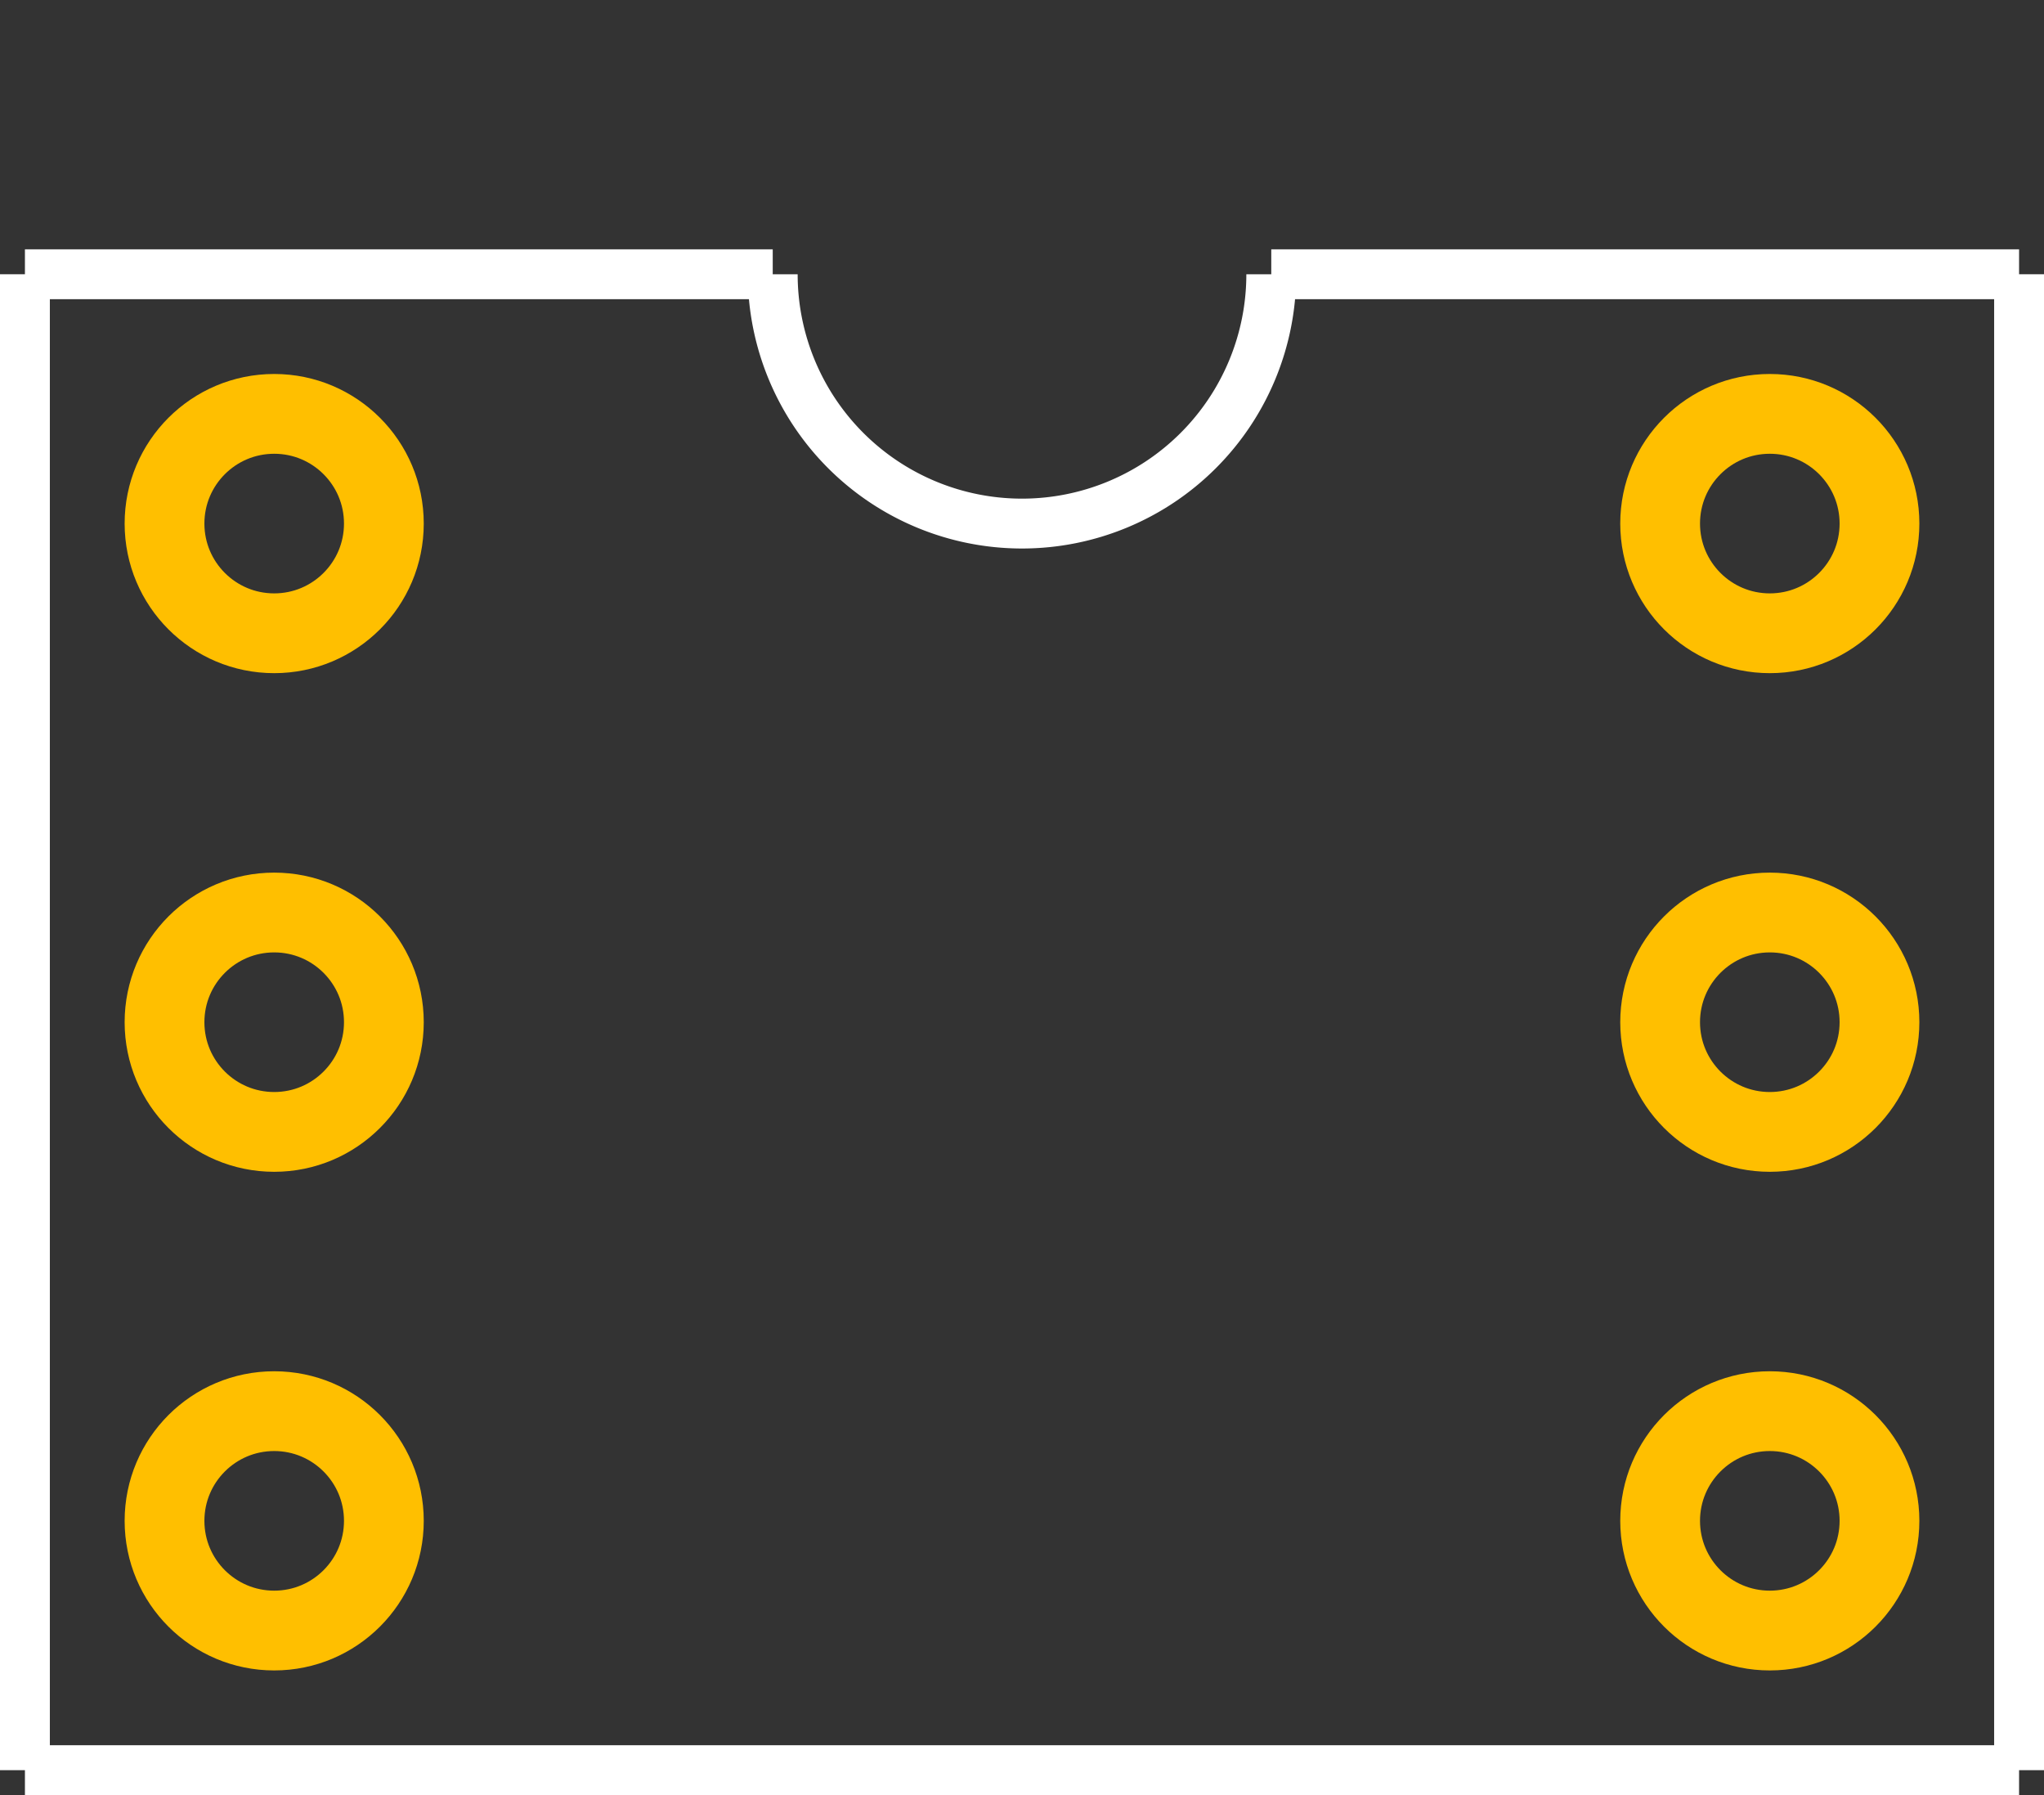 <?xml version="1.0" encoding="UTF-8" standalone="no"?> <svg xmlns:svg="http://www.w3.org/2000/svg" xmlns="http://www.w3.org/2000/svg" version="1.2" baseProfile="tiny" x="0in" y="0in" width="0.41in" height="0.36in" viewBox="0 0 41000 36000" ><rect x="0" y="0" width="41000" height="36000" fill="#333333" stroke="none"/><title>DIP6.fp</title><desc>Geda footprint file 'DIP6.fp' converted by Fritzing</desc><g id="copper0">
 <circle fill="none" cx="5500" cy="10500" connectorname="1" stroke="#ffbf00" r="2200" id="connector0pin" stroke-width="1600"/>
 <circle fill="none" cx="5500" cy="20500" connectorname="2" stroke="#ffbf00" r="2200" id="connector1pin" stroke-width="1600"/>
 <circle fill="none" cx="5500" cy="30500" connectorname="3" stroke="#ffbf00" r="2200" id="connector2pin" stroke-width="1600"/>
 <circle fill="none" cx="35500" cy="30500" connectorname="4" stroke="#ffbf00" r="2200" id="connector3pin" stroke-width="1600"/>
 <circle fill="none" cx="35500" cy="20500" connectorname="5" stroke="#ffbf00" r="2200" id="connector4pin" stroke-width="1600"/>
 <circle fill="none" cx="35500" cy="10500" connectorname="6" stroke="#ffbf00" r="2200" id="connector5pin" stroke-width="1600"/>
</g>
<g id="copper1"/>
<g id="silkscreen">
 <line fill="none" stroke="white" y1="5500" x1="500" y2="35500" stroke-width="1000" x2="500"/>
 <line fill="none" stroke="white" y1="35500" x1="500" y2="35500" stroke-width="1000" x2="40500"/>
 <line fill="none" stroke="white" y1="35500" x1="40500" y2="5500" stroke-width="1000" x2="40500"/>
 <line fill="none" stroke="white" y1="5500" x1="500" y2="5500" stroke-width="1000" x2="15500"/>
 <line fill="none" stroke="white" y1="5500" x1="25500" y2="5500" stroke-width="1000" x2="40500"/>
 <path fill="none" stroke="white" stroke-width="1000" d="M15500,5500a5000,5000,0,1,0,10000,0"/>
</g>
</svg>